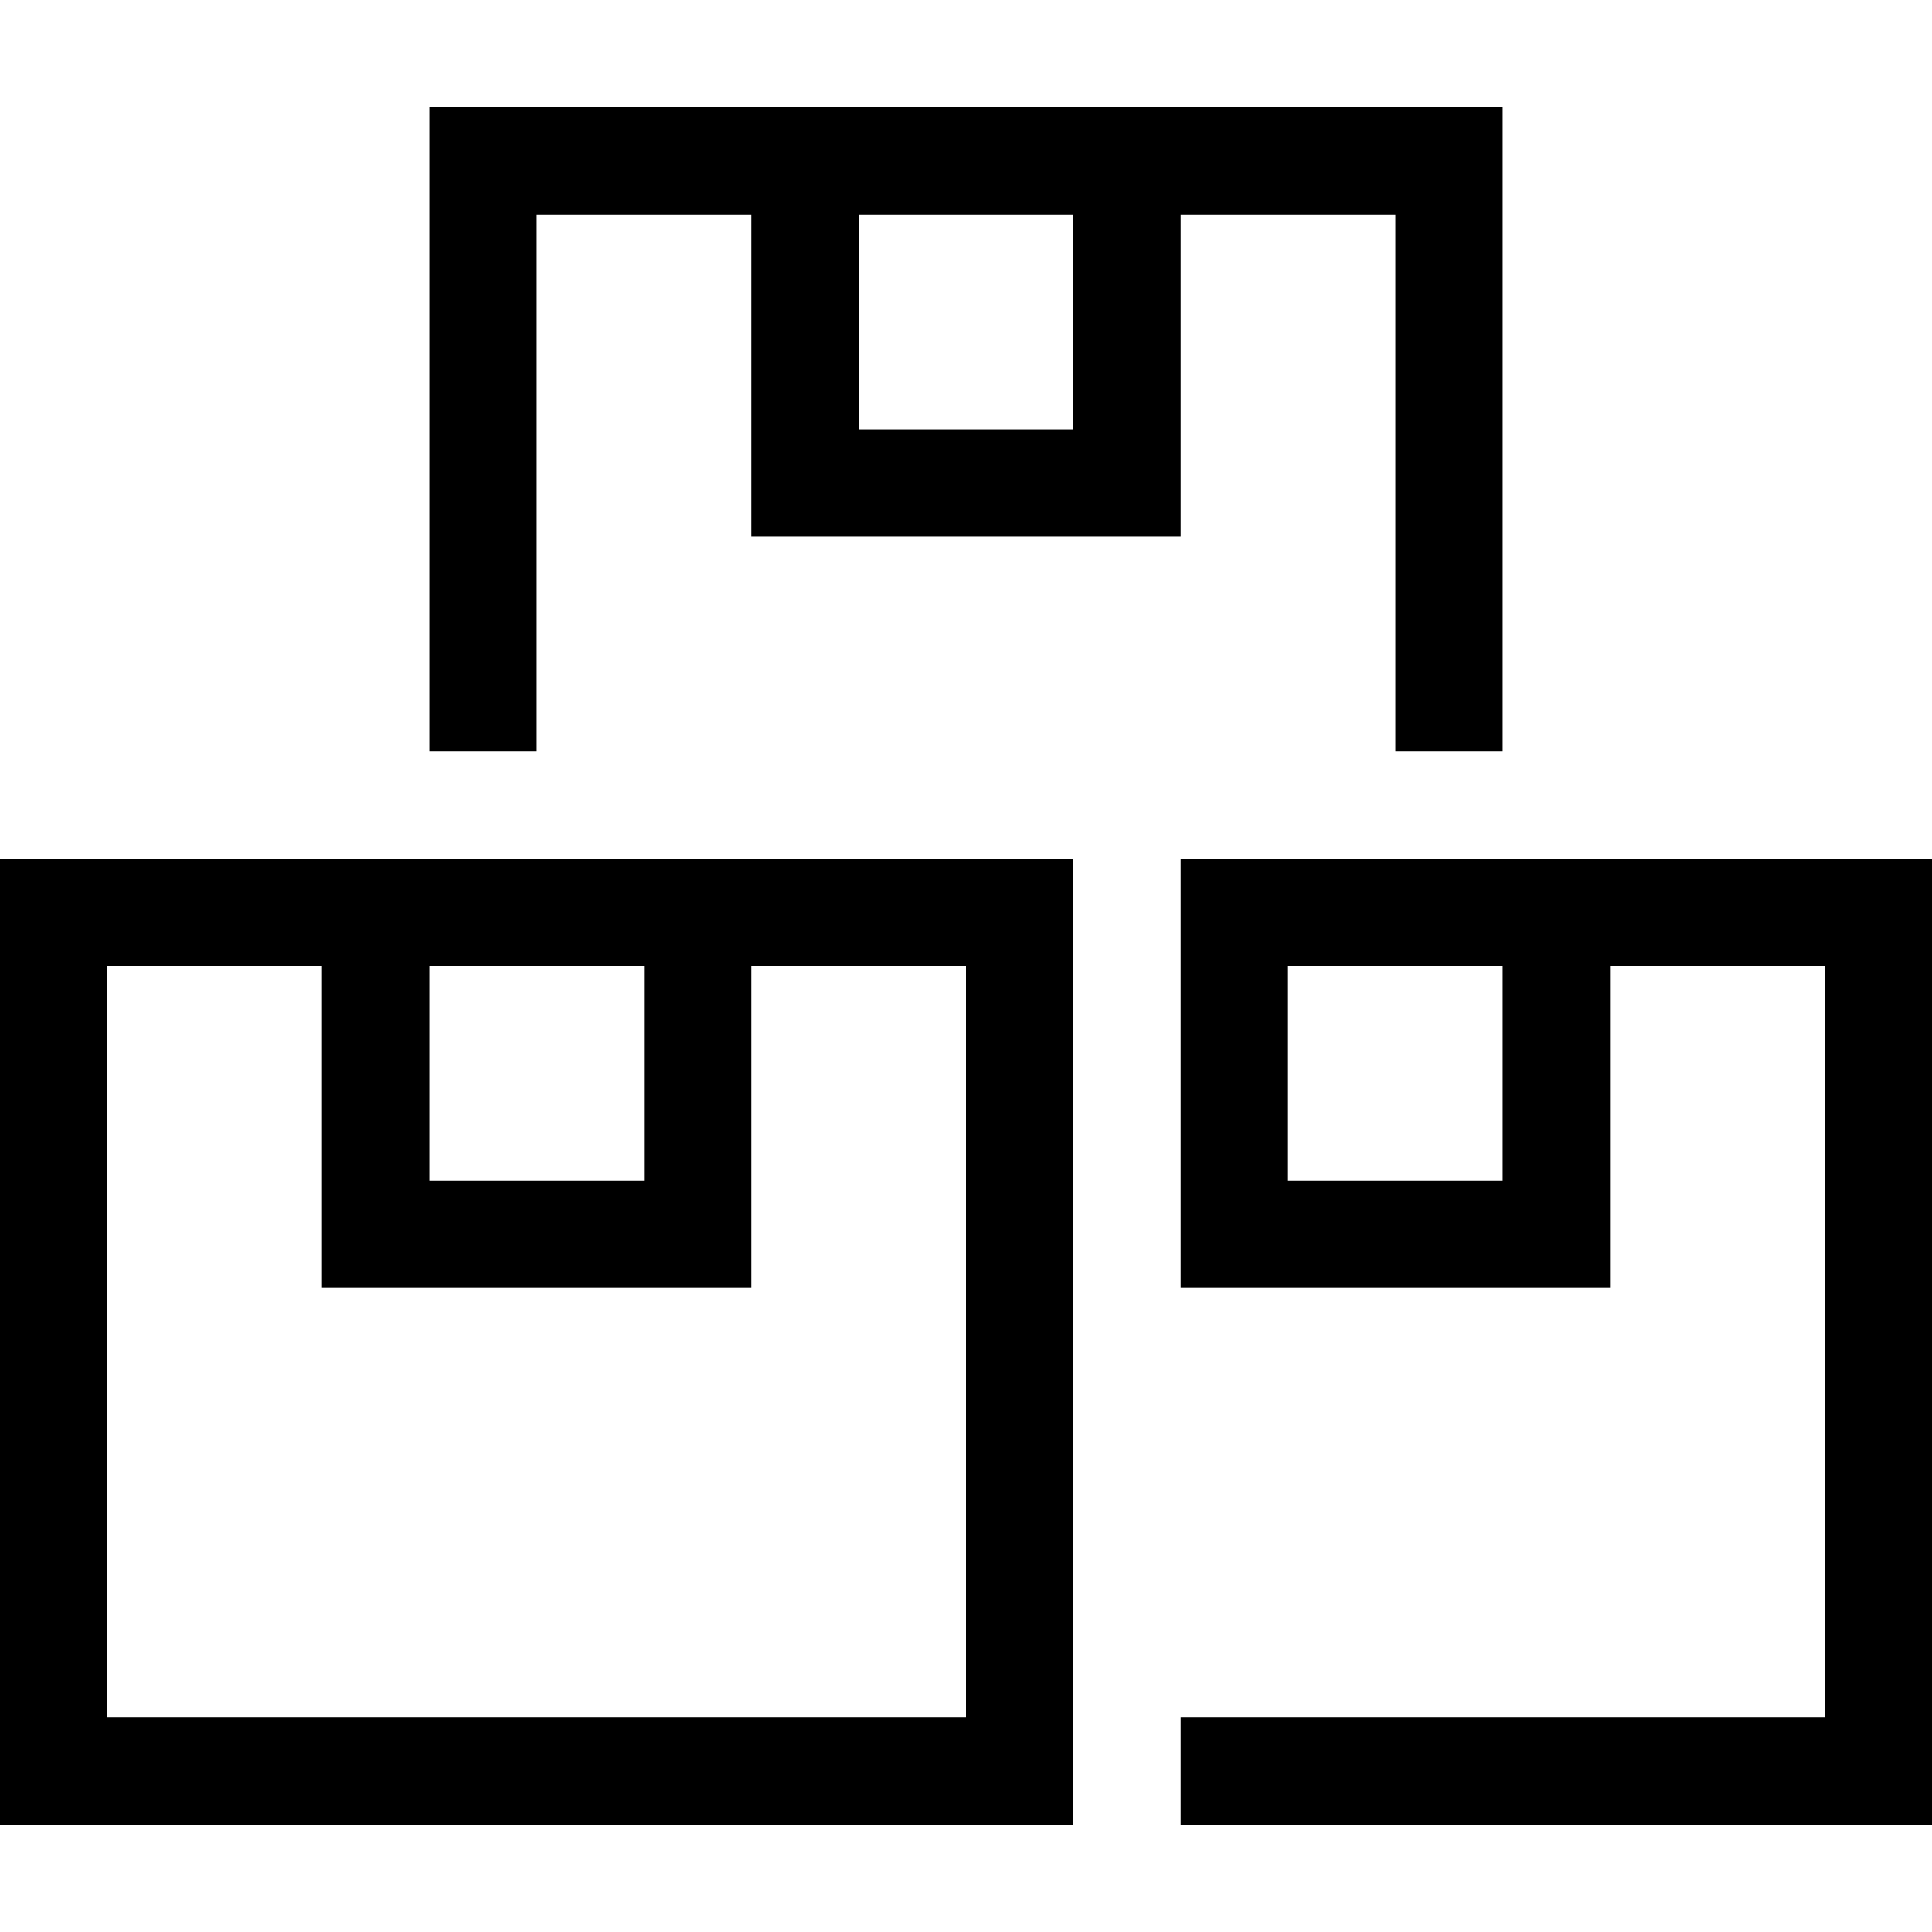 <svg xmlns="http://www.w3.org/2000/svg" viewBox="0 0 512 512">
  <path d="M 369.778 56.889 L 369.778 199.111 L 398.222 199.111 L 398.222 56.889 L 398.222 28.444 L 369.778 28.444 L 312.889 28.444 L 284.444 28.444 L 227.556 28.444 L 199.111 28.444 L 142.222 28.444 L 113.778 28.444 L 113.778 56.889 L 113.778 199.111 L 142.222 199.111 L 142.222 56.889 L 199.111 56.889 L 199.111 113.778 L 199.111 142.222 L 227.556 142.222 L 284.444 142.222 L 312.889 142.222 L 312.889 113.778 L 312.889 56.889 L 369.778 56.889 L 369.778 56.889 Z M 227.556 56.889 L 284.444 56.889 L 284.444 113.778 L 227.556 113.778 L 227.556 56.889 L 227.556 56.889 Z M 312.889 483.556 L 483.556 483.556 L 512 483.556 L 512 455.111 L 512 256 L 512 227.556 L 483.556 227.556 L 426.667 227.556 L 398.222 227.556 L 341.333 227.556 L 312.889 227.556 L 312.889 341.333 L 341.333 341.333 L 398.222 341.333 L 426.667 341.333 L 426.667 312.889 L 426.667 256 L 483.556 256 L 483.556 455.111 L 312.889 455.111 L 312.889 483.556 L 312.889 483.556 Z M 341.333 256 L 398.222 256 L 398.222 312.889 L 341.333 312.889 L 341.333 256 L 341.333 256 Z M 256 455.111 L 28.444 455.111 L 28.444 256 L 85.333 256 L 85.333 312.889 L 85.333 341.333 L 113.778 341.333 L 170.667 341.333 L 199.111 341.333 L 199.111 312.889 L 199.111 256 L 256 256 L 256 455.111 L 256 455.111 Z M 113.778 312.889 L 113.778 256 L 170.667 256 L 170.667 312.889 L 113.778 312.889 L 113.778 312.889 Z M 256 227.556 L 199.111 227.556 L 170.667 227.556 L 113.778 227.556 L 85.333 227.556 L 28.444 227.556 L 0 227.556 L 0 256 L 0 455.111 L 0 483.556 L 28.444 483.556 L 256 483.556 L 284.444 483.556 L 284.444 455.111 L 284.444 256 L 284.444 227.556 L 256 227.556 L 256 227.556 Z" />
</svg>
